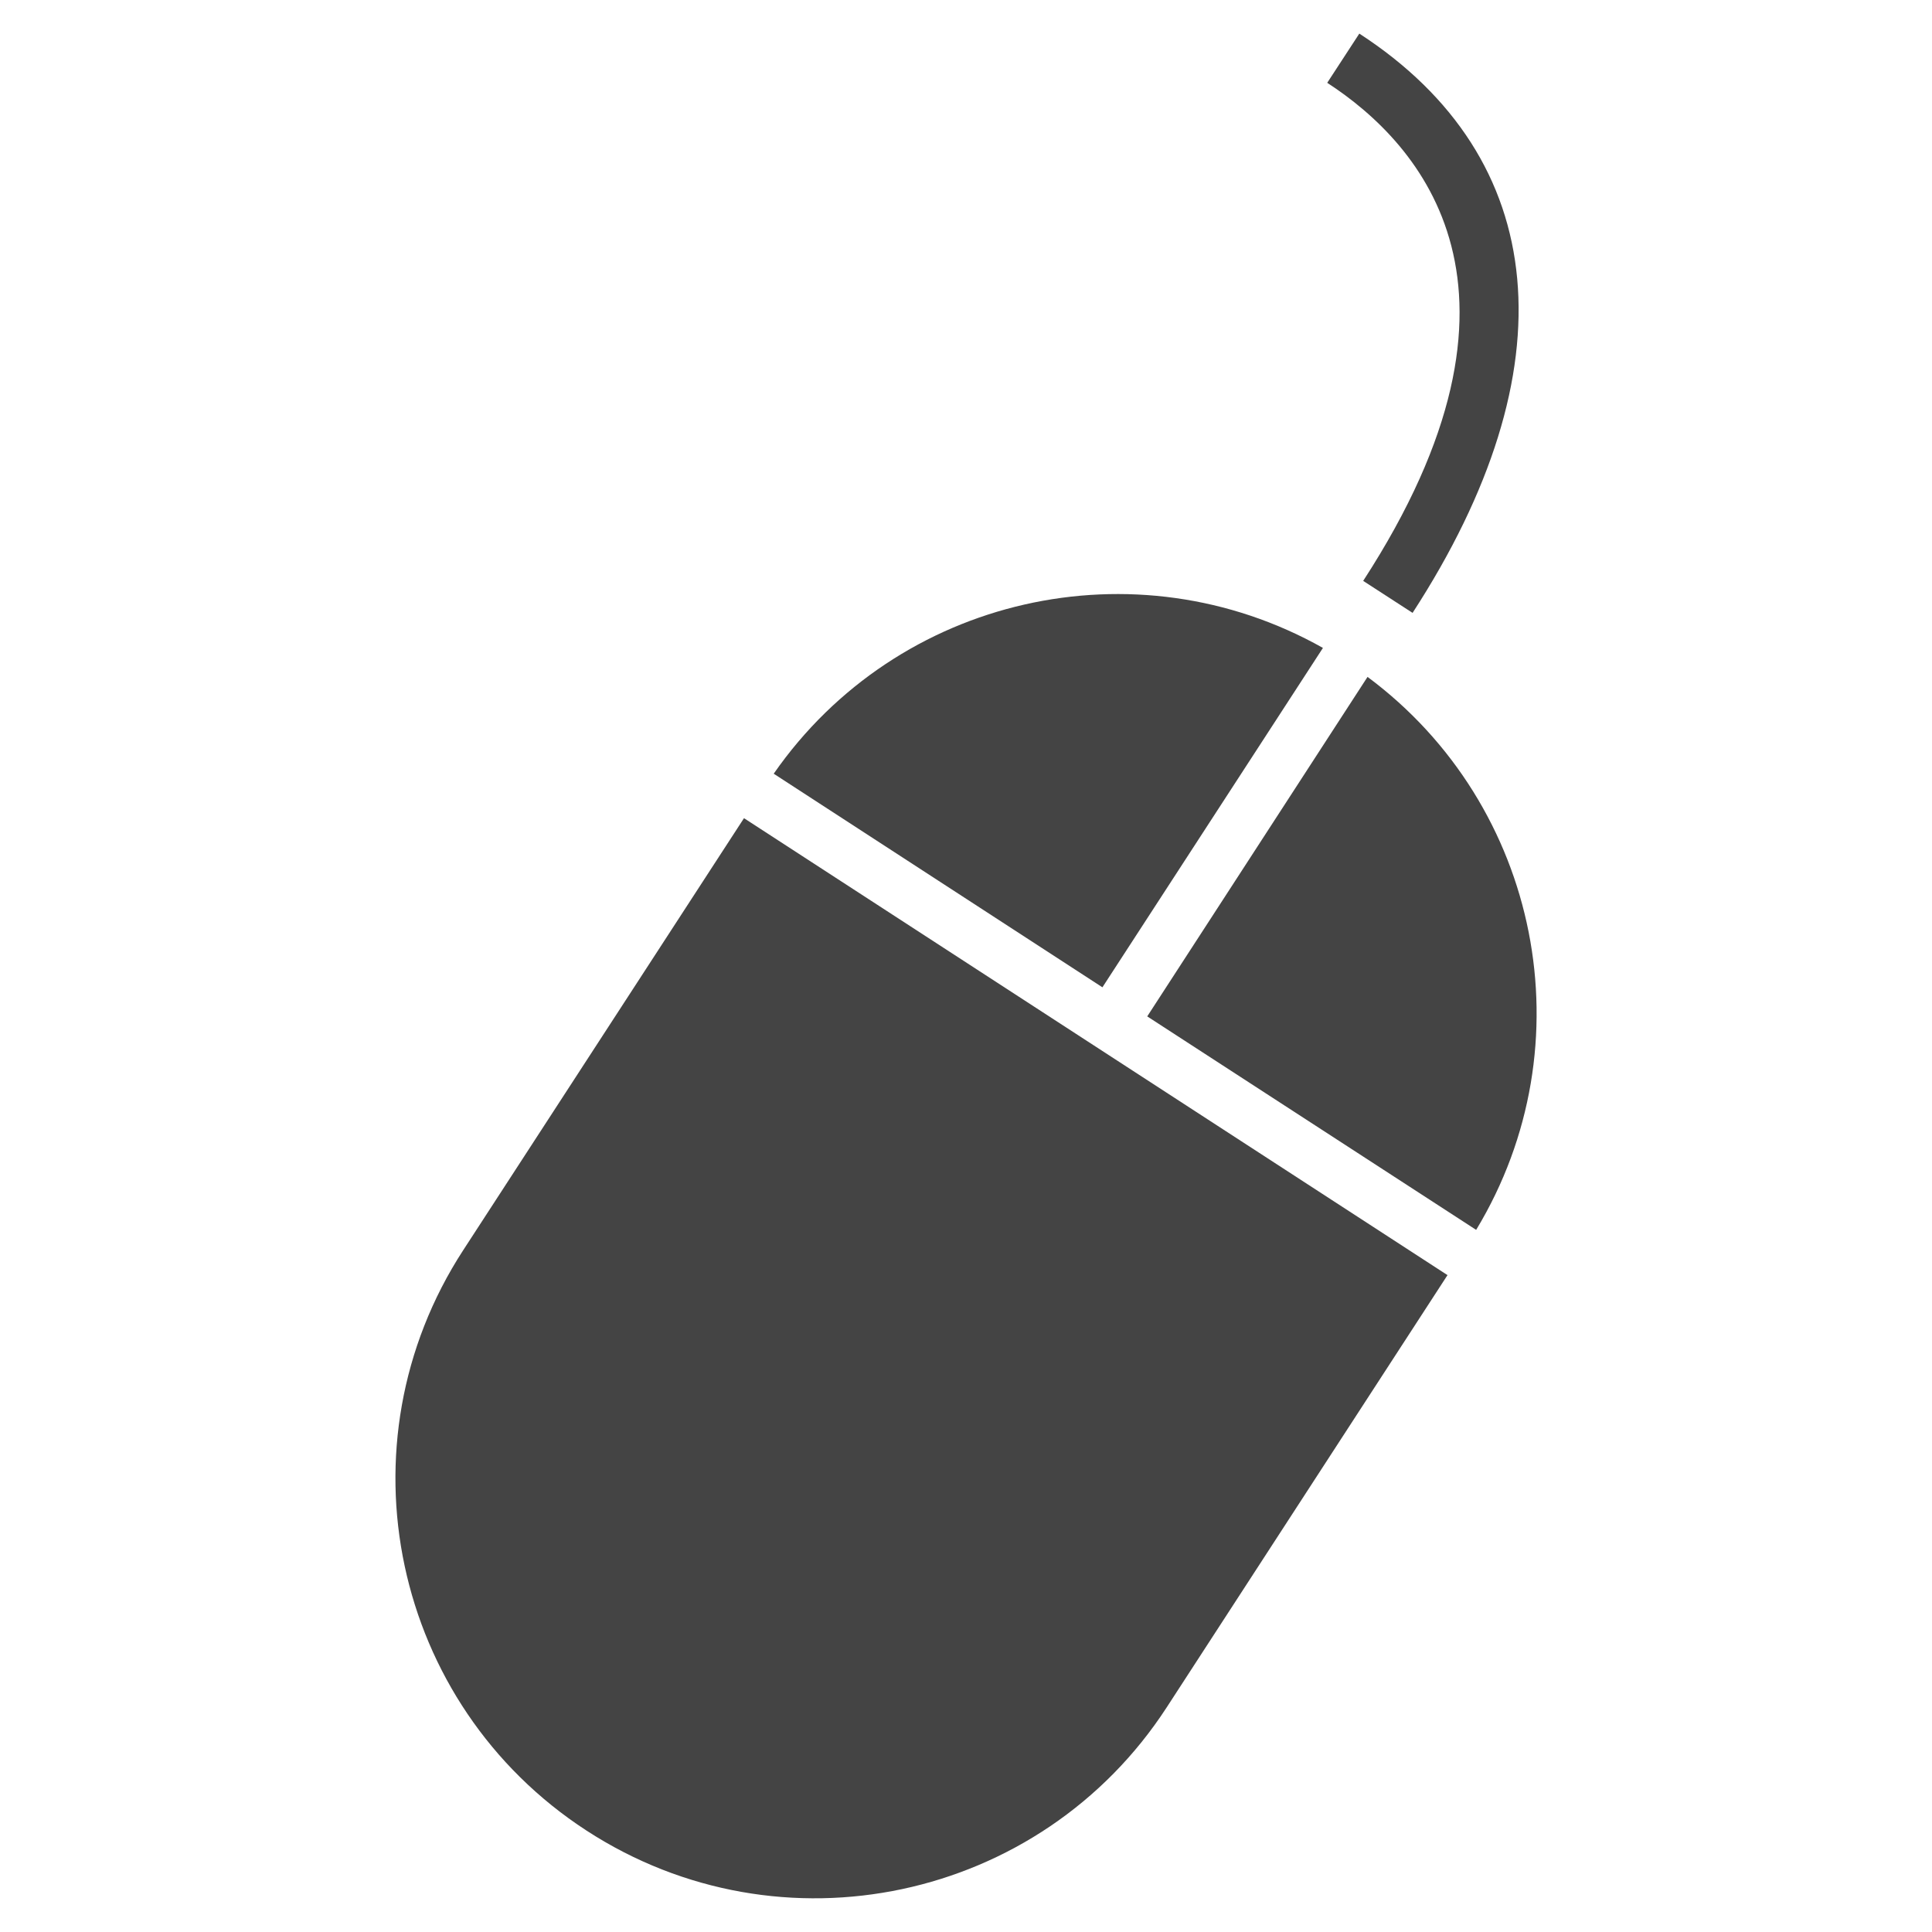 <?xml version="1.0" encoding="utf-8"?>
<!-- Generated by IcoMoon.io -->
<!DOCTYPE svg PUBLIC "-//W3C//DTD SVG 1.1//EN" "http://www.w3.org/Graphics/SVG/1.1/DTD/svg11.dtd">
<svg version="1.1" xmlns="http://www.w3.org/2000/svg" xmlns:xlink="http://www.w3.org/1999/xlink" width="36" height="36" viewBox="0 0 36 36">
<path fill="#444" d="M24.651 12.073c-3.493-1.967-7.931-0.969-10.234 2.344l6.125 3.98 4.109-6.324z"></path>
<path fill="#444" d="M27.506 22.917c2.087-3.451 1.196-7.911-2.024-10.304l-4.105 6.326 6.129 3.978z"></path>
<path fill="#444" d="M13.863 15.246l-5.232 8.050c-2.353 3.621-1.322 8.462 2.299 10.815 3.618 2.35 8.46 1.321 10.81-2.297l5.232-8.054-13.108-8.514z"></path>
<path fill="#444" d="M26.321 11.42l-0.92-0.596c3.514-5.413 1.089-8.138-0.67-9.281l0.598-0.917c3.576 2.322 3.938 6.257 0.993 10.793z"></path>
</svg>
